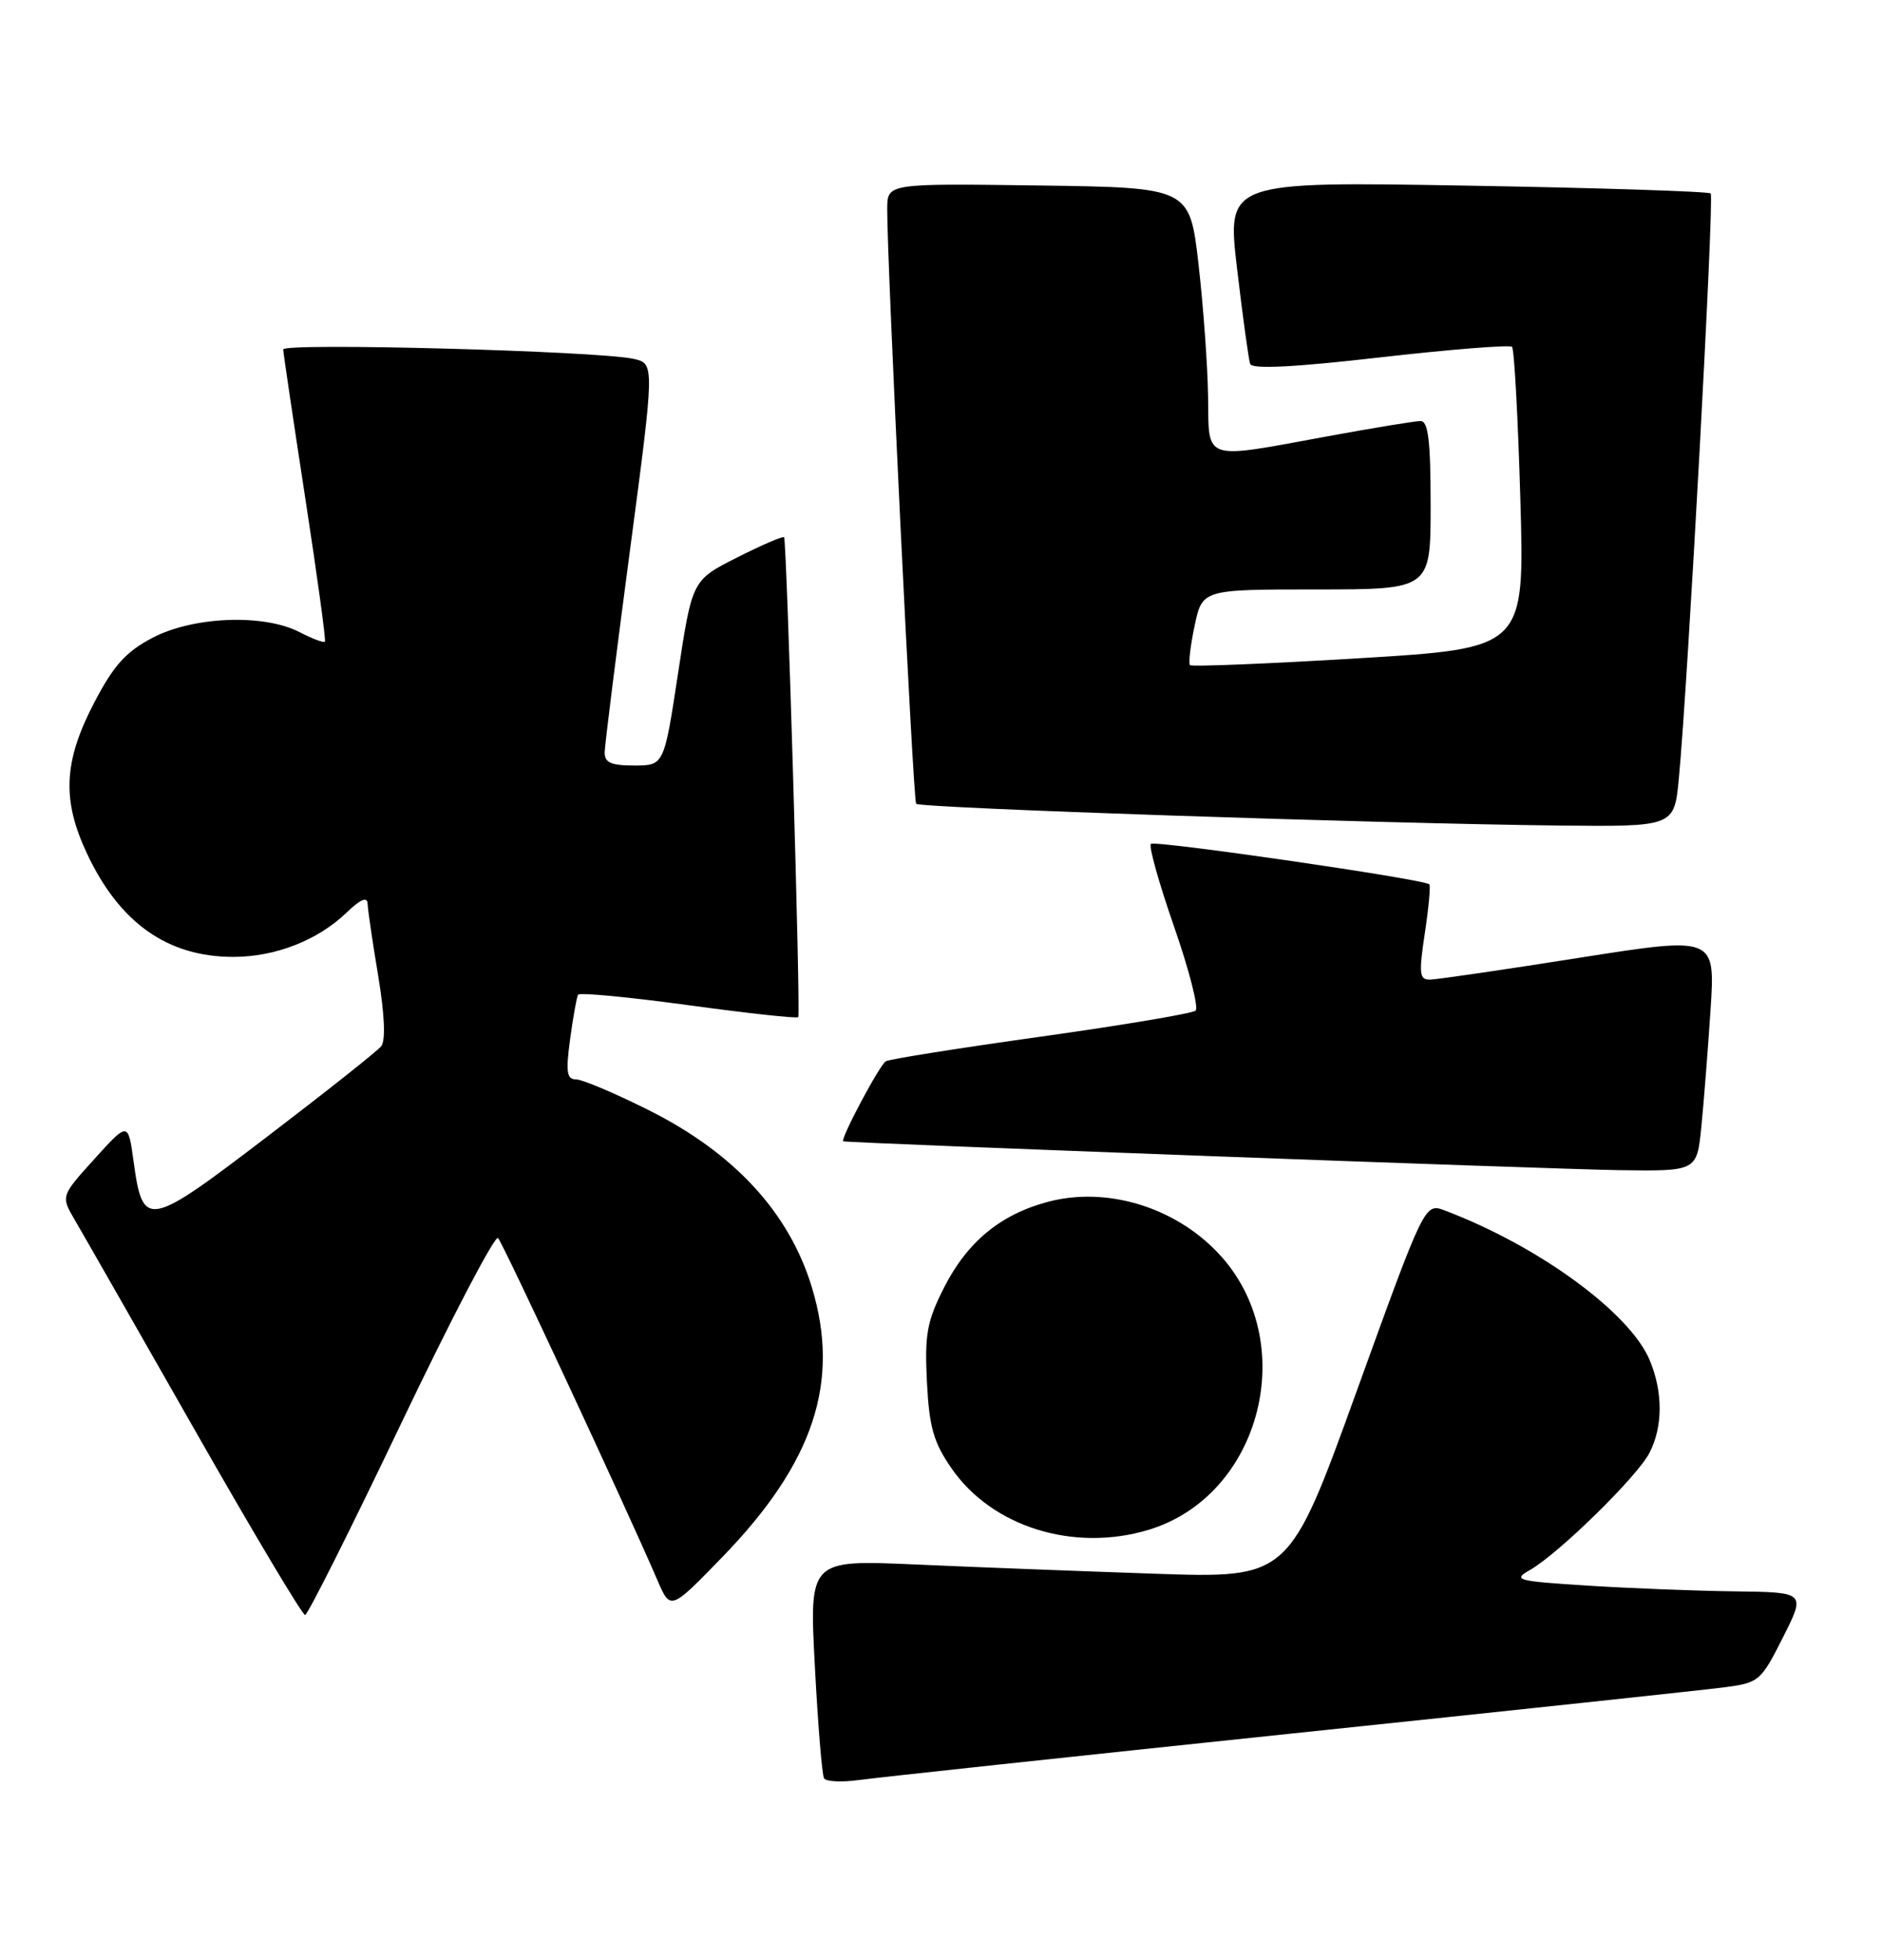 <?xml version="1.0" encoding="UTF-8" standalone="no"?>
<!DOCTYPE svg PUBLIC "-//W3C//DTD SVG 1.1//EN" "http://www.w3.org/Graphics/SVG/1.1/DTD/svg11.dtd" >
<svg xmlns="http://www.w3.org/2000/svg" xmlns:xlink="http://www.w3.org/1999/xlink" version="1.1" viewBox="0 0 246 256">
 <g >
 <path fill="currentColor"
d=" M 168.50 226.49 C 197.10 223.50 222.65 220.77 225.29 220.43 C 229.94 219.82 230.15 219.64 233.05 213.90 C 236.03 208.00 236.03 208.00 226.76 207.88 C 221.67 207.82 213.00 207.48 207.50 207.13 C 198.21 206.54 197.68 206.40 200.00 205.08 C 203.71 202.97 214.00 192.90 215.60 189.80 C 217.37 186.38 217.38 181.86 215.64 177.69 C 213.05 171.48 201.13 162.77 188.86 158.13 C 186.23 157.14 186.23 157.14 177.36 181.66 C 168.50 206.17 168.50 206.17 151.00 205.58 C 141.38 205.25 127.26 204.71 119.64 204.37 C 105.78 203.76 105.78 203.76 106.51 217.63 C 106.91 225.26 107.45 231.86 107.71 232.30 C 107.97 232.74 110.05 232.84 112.34 232.52 C 114.63 232.20 139.90 229.49 168.50 226.49 Z  M 52.43 185.96 C 59.00 172.21 64.70 161.31 65.10 161.73 C 65.77 162.43 81.80 196.83 85.94 206.44 C 87.64 210.38 87.64 210.38 94.38 203.44 C 106.37 191.09 109.88 180.53 106.11 168.13 C 103.15 158.40 95.97 150.61 84.79 145.02 C 80.38 142.81 76.10 141.00 75.29 141.00 C 74.08 141.00 73.94 140.03 74.52 135.75 C 74.91 132.86 75.38 130.25 75.56 129.94 C 75.73 129.63 82.23 130.25 89.99 131.31 C 97.75 132.37 104.21 133.07 104.34 132.87 C 104.67 132.37 102.84 70.58 102.49 70.18 C 102.33 70.01 99.57 71.20 96.34 72.83 C 90.48 75.79 90.48 75.79 88.64 87.89 C 86.80 100.00 86.80 100.00 82.90 100.00 C 79.84 100.00 79.01 99.62 79.04 98.25 C 79.06 97.29 80.54 85.47 82.33 72.00 C 85.58 47.50 85.58 47.50 82.82 46.88 C 78.22 45.85 37.00 44.74 37.02 45.65 C 37.03 46.12 38.33 54.83 39.89 65.00 C 41.46 75.17 42.62 83.65 42.47 83.82 C 42.31 84.00 40.82 83.44 39.14 82.57 C 34.47 80.16 25.23 80.52 19.91 83.33 C 16.41 85.17 14.83 86.95 12.25 91.91 C 8.31 99.50 8.08 104.51 11.37 111.50 C 15.63 120.57 21.90 125.00 30.50 125.00 C 35.97 125.00 41.50 122.85 45.25 119.26 C 47.12 117.46 48.02 117.08 48.05 118.06 C 48.08 118.85 48.70 123.10 49.44 127.50 C 50.27 132.52 50.42 135.93 49.83 136.67 C 49.32 137.31 42.60 142.63 34.90 148.50 C 19.25 160.44 18.68 160.55 17.46 151.72 C 16.75 146.53 16.75 146.53 12.35 151.39 C 7.95 156.25 7.95 156.25 9.78 159.37 C 10.79 161.09 17.83 173.41 25.43 186.75 C 33.03 200.09 39.53 210.99 39.88 210.97 C 40.22 210.96 45.87 199.70 52.43 185.96 Z  M 150.08 199.86 C 164.96 195.40 170.07 175.11 159.20 163.66 C 153.47 157.62 144.59 154.97 136.96 157.00 C 130.76 158.65 126.42 162.24 123.38 168.23 C 121.16 172.62 120.85 174.34 121.16 180.52 C 121.46 186.44 122.03 188.43 124.38 191.82 C 129.66 199.45 140.31 202.78 150.08 199.86 Z  M 222.38 147.25 C 222.70 144.09 223.24 137.18 223.59 131.91 C 224.21 122.32 224.21 122.32 206.36 125.13 C 196.54 126.68 187.78 127.96 186.91 127.97 C 185.53 128.00 185.44 127.20 186.24 121.92 C 186.75 118.57 187.01 115.69 186.83 115.52 C 186.11 114.84 150.93 109.74 150.43 110.24 C 150.13 110.53 151.50 115.40 153.47 121.06 C 155.44 126.72 156.70 131.65 156.28 132.02 C 155.85 132.39 146.75 133.92 136.05 135.42 C 125.35 136.91 116.23 138.36 115.78 138.64 C 114.94 139.16 109.75 148.93 110.23 149.09 C 110.92 149.32 202.73 152.73 211.65 152.86 C 221.80 153.00 221.80 153.00 222.38 147.25 Z  M 219.44 101.75 C 220.62 89.39 224.09 25.75 223.61 25.27 C 223.34 25.01 209.00 24.54 191.74 24.25 C 160.36 23.71 160.36 23.71 161.70 35.10 C 162.44 41.37 163.21 46.97 163.41 47.54 C 163.66 48.25 169.21 47.97 180.45 46.68 C 189.61 45.64 197.35 45.02 197.64 45.31 C 197.93 45.60 198.42 54.58 198.73 65.26 C 199.29 84.68 199.29 84.68 177.63 85.99 C 165.72 86.71 155.78 87.11 155.55 86.89 C 155.33 86.66 155.60 84.34 156.15 81.74 C 157.16 77.00 157.16 77.00 172.08 77.00 C 187.00 77.00 187.00 77.00 187.00 66.00 C 187.00 57.61 186.69 55.00 185.69 55.00 C 184.97 55.00 179.49 55.90 173.50 57.00 C 157.06 60.02 158.02 60.34 157.91 51.75 C 157.85 47.76 157.29 40.00 156.66 34.50 C 155.50 24.50 155.50 24.50 135.75 24.23 C 116.00 23.96 116.00 23.96 115.97 27.23 C 115.92 33.89 119.35 104.52 119.75 105.00 C 120.21 105.56 180.10 107.58 203.67 107.84 C 218.84 108.00 218.84 108.00 219.44 101.75 Z "/>
</g>
</svg>